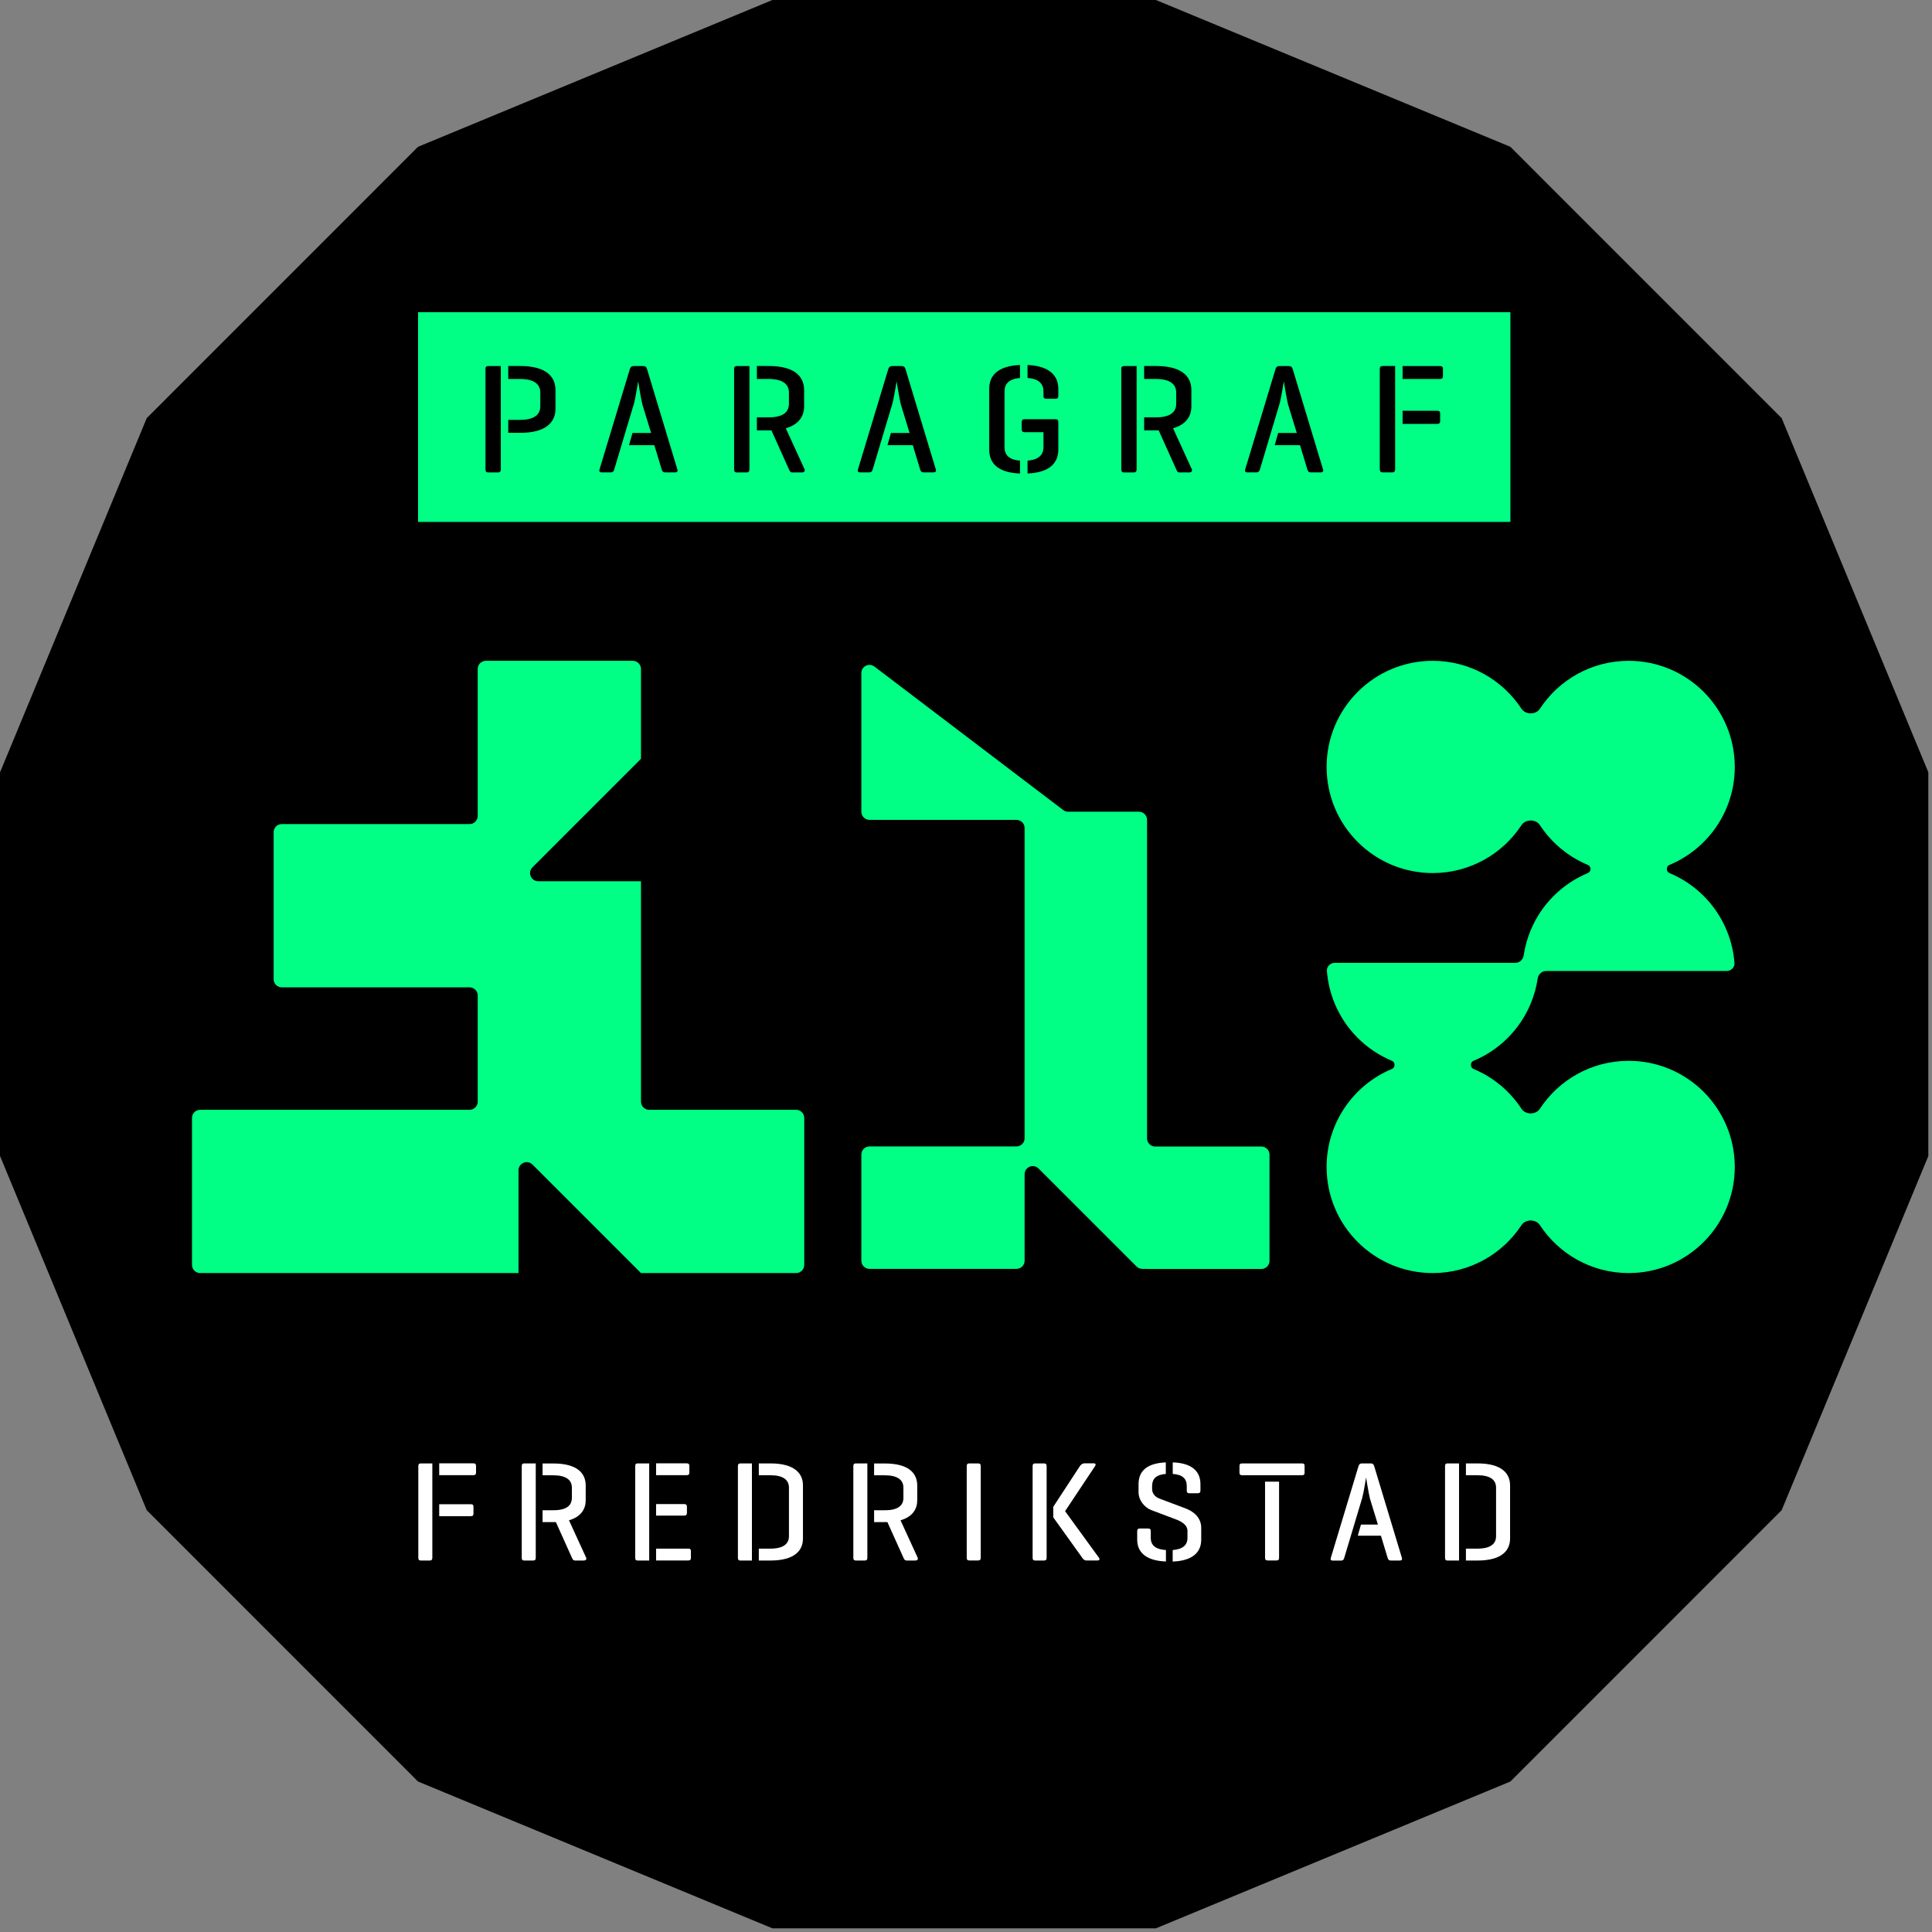 <svg width="284" height="284" viewBox="0 0 284 284" fill="none" xmlns="http://www.w3.org/2000/svg">
<rect x="0" y="0" width="284" height="284" fill="#808080" stroke="none"/>
<g clip-path="url(#clip0_324_7051)">
<path d="M283.46 169.755V113.705V113.535L283.403 113.384L261.955 61.596L261.889 61.445L261.766 61.331L222.138 21.694L222.015 21.581L221.864 21.515L170.076 0.066L169.925 0H169.755H113.705H113.545L113.384 0.066L61.605 21.515L61.454 21.581L61.331 21.694L21.704 61.331L21.581 61.445L21.515 61.596L0.066 113.384L0 113.535V113.705V169.755V169.925L0.066 170.076L21.515 221.864L21.581 222.015L21.704 222.129L61.331 261.766L61.454 261.879L61.605 261.945L113.384 283.394L113.545 283.46H113.705H169.755H169.925L170.076 283.394L221.864 261.945L222.015 261.879L222.138 261.766L261.766 222.129L261.889 222.015L261.955 221.864L283.403 170.076L283.46 169.925V169.755Z" fill="black"/>
<path d="M222.026 45.892H61.455V76.723H222.026V45.892Z" fill="#00FF84"/>
<path d="M61.492 228.97V215.534C61.492 215.241 61.596 215.118 61.87 215.118H63.552V228.979C63.552 229.272 63.448 229.395 63.155 229.395H61.87C61.596 229.395 61.492 229.272 61.492 228.979V228.97ZM64.563 215.108H69.58C69.854 215.108 69.977 215.212 69.977 215.505V216.45C69.977 216.743 69.854 216.847 69.58 216.847H64.563V215.108ZM64.563 222.885V221.118H69.202C69.495 221.118 69.599 221.222 69.599 221.515V222.478C69.599 222.752 69.495 222.875 69.202 222.875H64.563V222.885Z" fill="white"/>
<path d="M76.695 215.534C76.695 215.241 76.799 215.118 77.073 215.118H78.755V228.979C78.755 229.272 78.651 229.395 78.358 229.395H77.073C76.799 229.395 76.695 229.272 76.695 228.979V215.543V215.534ZM84.509 229.385C84.235 229.385 84.169 229.177 84.065 228.97L81.713 223.744H79.757V222.006H81.335C83.224 222.006 84.065 221.335 84.065 220.182V218.689C84.065 217.556 83.224 216.866 81.335 216.866H79.757V215.127H81.335C84.944 215.127 86.097 216.639 86.097 218.359V220.541C86.097 221.798 85.445 222.951 83.64 223.48L86.163 228.979C86.267 229.234 86.078 229.395 85.804 229.395H84.5L84.509 229.385Z" fill="white"/>
<path d="M93.371 228.97V215.534C93.371 215.241 93.475 215.118 93.749 215.118H95.431V229.395H93.749C93.475 229.395 93.371 229.272 93.371 228.979V228.97ZM96.442 215.108H100.939C101.213 215.108 101.336 215.212 101.336 215.505V216.45C101.336 216.743 101.213 216.847 100.939 216.847H96.442V215.108ZM96.442 221.099H100.562C100.854 221.099 100.977 221.203 100.977 221.496V222.393C100.977 222.667 100.854 222.79 100.562 222.79H96.442V221.089V221.099ZM96.442 227.647H101.166C101.459 227.647 101.563 227.732 101.563 228.025V228.988C101.563 229.281 101.459 229.385 101.166 229.385H96.442V227.647Z" fill="white"/>
<path d="M108.471 215.534C108.471 215.241 108.575 215.118 108.849 215.118H110.531V229.395H108.811C108.556 229.395 108.471 229.244 108.471 228.979V215.543V215.534ZM111.542 227.647H113.242C115.132 227.647 115.973 226.957 115.973 225.823V218.68C115.973 217.546 115.132 216.856 113.242 216.856H111.542V215.118H113.242C116.852 215.118 118.033 216.63 118.033 218.349V226.163C118.033 227.883 116.861 229.395 113.242 229.395H111.542V227.656V227.647Z" fill="white"/>
<path d="M125.439 215.534C125.439 215.241 125.543 215.118 125.817 215.118H127.499V228.979C127.499 229.272 127.395 229.395 127.102 229.395H125.817C125.543 229.395 125.439 229.272 125.439 228.979V215.543V215.534ZM133.244 229.385C132.97 229.385 132.904 229.177 132.8 228.97L130.447 223.744H128.491V222.006H130.069C131.959 222.006 132.8 221.335 132.8 220.182V218.689C132.8 217.556 131.959 216.866 130.069 216.866H128.491V215.127H130.069C133.679 215.127 134.831 216.639 134.831 218.359V220.541C134.831 221.798 134.179 222.951 132.375 223.48L134.898 228.979C135.002 229.234 134.813 229.395 134.539 229.395H133.235L133.244 229.385Z" fill="white"/>
<path d="M142.107 215.534C142.107 215.241 142.211 215.118 142.485 215.118H143.77C144.063 215.118 144.167 215.241 144.167 215.534V228.97C144.167 229.262 144.063 229.385 143.77 229.385H142.485C142.211 229.385 142.107 229.262 142.107 228.97V215.534Z" fill="white"/>
<path d="M151.793 215.515C151.793 215.241 151.897 215.118 152.171 215.118H153.456C153.749 215.118 153.853 215.241 153.853 215.515V228.998C153.853 229.272 153.749 229.395 153.456 229.395H152.171C151.897 229.395 151.793 229.272 151.793 228.998V215.515ZM154.816 221.515L158.747 215.505C158.898 215.297 159.125 215.108 159.399 215.108H160.788C161.062 215.108 161.128 215.297 160.977 215.505L156.565 222.138L161.544 228.988C161.695 229.177 161.629 229.385 161.355 229.385H159.692C159.399 229.385 159.229 229.196 159.087 228.988L154.826 223.045V221.515H154.816Z" fill="white"/>
<path d="M167.166 225.105C167.166 224.812 167.27 224.689 167.544 224.689H168.782C169.075 224.689 169.16 224.812 169.16 225.105V226.069C169.16 227.136 169.849 227.751 171.39 227.855V229.536C168.177 229.414 167.166 227.959 167.166 226.324V225.105ZM172.391 227.855C173.884 227.732 174.555 227.118 174.555 226.069V225.039C174.555 224.113 173.591 223.612 172.788 223.319L169.235 221.978C168.29 221.618 167.364 220.589 167.364 219.332V218.179C167.364 216.563 168.205 215.108 171.371 214.967V216.667C169.925 216.771 169.358 217.423 169.358 218.434V218.878C169.358 219.7 169.991 220.116 170.426 220.286L174.271 221.732C175.509 222.195 176.577 223.121 176.577 224.585V226.333C176.577 227.968 175.566 229.423 172.382 229.546V227.864L172.391 227.855ZM174.451 219.105V218.434C174.451 217.385 173.846 216.752 172.391 216.667V214.967C175.519 215.071 176.464 216.545 176.464 218.179V219.105C176.464 219.379 176.341 219.502 176.067 219.502H174.829C174.555 219.502 174.451 219.379 174.451 219.105Z" fill="white"/>
<path d="M182.199 216.459V215.515C182.199 215.222 182.322 215.118 182.596 215.118H191.374C191.667 215.118 191.771 215.222 191.771 215.515V216.459C191.771 216.752 191.667 216.856 191.374 216.856H182.596C182.322 216.856 182.199 216.752 182.199 216.459ZM185.96 217.801H188.02V228.97C188.02 229.262 187.935 229.385 187.642 229.385H186.357C186.083 229.385 185.96 229.262 185.96 228.97V217.801Z" fill="white"/>
<path d="M199.697 215.515C199.782 215.241 199.924 215.118 200.198 215.118H201.502C201.776 215.118 201.917 215.241 202.002 215.515L206.075 228.998C206.16 229.253 206.056 229.395 205.763 229.395H204.44C204.166 229.395 204.043 229.244 203.977 228.998L202.995 225.748H199.593L200.056 224.113H202.551L201.379 220.296C201.19 219.559 200.812 217.187 200.812 217.187C200.774 217.376 200.472 219.389 200.226 220.248L197.599 229.007C197.533 229.262 197.41 229.404 197.136 229.404H195.918C195.644 229.404 195.54 229.253 195.625 229.007L199.697 215.524V215.515Z" fill="white"/>
<path d="M212.416 215.534C212.416 215.241 212.52 215.118 212.794 215.118H214.476V229.395H212.756C212.501 229.395 212.416 229.244 212.416 228.979V215.543V215.534ZM215.487 227.647H217.188C219.077 227.647 219.918 226.957 219.918 225.823V218.68C219.918 217.546 219.077 216.856 217.188 216.856H215.487V215.118H217.188C220.797 215.118 221.978 216.63 221.978 218.349V226.163C221.978 227.883 220.806 229.395 217.188 229.395H215.487V227.656V227.647Z" fill="white"/>
<path d="M71.356 54.273C71.356 53.952 71.469 53.81 71.771 53.81H73.614V68.985C73.614 69.306 73.5 69.448 73.179 69.448H71.781C71.478 69.448 71.365 69.306 71.365 68.985V54.264L71.356 54.273ZM74.71 61.719H76.439C78.508 61.719 79.425 60.963 79.425 59.716V57.712C79.425 56.475 78.508 55.709 76.439 55.709H74.71V53.801H76.439C80.398 53.801 81.654 55.454 81.654 57.344V60.084C81.654 61.974 80.388 63.627 76.439 63.627H74.71V61.719Z" fill="black"/>
<path d="M92.588 54.245C92.682 53.942 92.843 53.81 93.136 53.81H94.563C94.865 53.81 95.026 53.952 95.111 54.245L99.57 69.004C99.665 69.278 99.552 69.438 99.221 69.438H97.775C97.473 69.438 97.341 69.278 97.265 69.004L96.188 65.442H92.465L92.975 63.646H95.715L94.43 59.461C94.222 58.657 93.807 56.059 93.807 56.059C93.76 56.267 93.438 58.468 93.164 59.413L90.292 69.004C90.226 69.278 90.084 69.438 89.782 69.438H88.449C88.147 69.438 88.034 69.278 88.128 69.004L92.588 54.245Z" fill="black"/>
<path d="M107.904 54.273C107.904 53.952 108.018 53.81 108.32 53.81H110.163V68.985C110.163 69.306 110.049 69.448 109.728 69.448H108.329C108.027 69.448 107.914 69.306 107.914 68.985V54.264L107.904 54.273ZM116.455 69.448C116.153 69.448 116.087 69.221 115.973 68.985L113.394 63.259H111.259V61.35H112.988C115.057 61.35 115.973 60.613 115.973 59.347V57.712C115.973 56.475 115.057 55.709 112.988 55.709H111.259V53.801H112.988C116.947 53.801 118.203 55.454 118.203 57.344V59.734C118.203 61.114 117.495 62.38 115.51 62.956L118.269 68.985C118.383 69.259 118.175 69.448 117.882 69.448H116.455Z" fill="black"/>
<path d="M130.58 54.245C130.675 53.942 130.835 53.81 131.128 53.81H132.555C132.857 53.81 133.018 53.952 133.103 54.245L137.563 69.004C137.657 69.278 137.544 69.438 137.213 69.438H135.767C135.465 69.438 135.333 69.278 135.257 69.004L134.18 65.442H130.457L130.967 63.646H133.708L132.423 59.461C132.215 58.657 131.799 56.059 131.799 56.059C131.752 56.267 131.43 58.468 131.156 59.413L128.284 69.004C128.218 69.278 128.076 69.438 127.774 69.438H126.442C126.139 69.438 126.026 69.278 126.12 69.004L130.58 54.245Z" fill="black"/>
<path d="M145.414 57.164C145.414 55.398 146.425 53.81 149.94 53.65V55.558C148.305 55.7 147.663 56.427 147.663 57.533V65.716C147.663 66.868 148.305 67.577 149.94 67.719V69.608C146.425 69.467 145.414 67.879 145.414 66.093V57.174V57.164ZM151.045 69.608V67.719C152.652 67.577 153.389 66.887 153.389 65.744V63.533H150.649C150.327 63.533 150.186 63.419 150.186 63.098V62.04C150.186 61.738 150.327 61.624 150.649 61.624H155.137C155.439 61.624 155.571 61.738 155.571 62.04V66.084C155.571 67.879 154.494 69.467 151.045 69.599V69.608ZM153.389 58.175V57.533C153.389 56.408 152.68 55.672 151.045 55.558V53.65C154.494 53.81 155.571 55.398 155.571 57.164V58.175C155.571 58.478 155.458 58.61 155.156 58.61H153.795C153.493 58.61 153.379 58.468 153.379 58.175H153.389Z" fill="black"/>
<path d="M164.822 54.273C164.822 53.952 164.936 53.81 165.238 53.81H167.081V68.985C167.081 69.306 166.967 69.448 166.646 69.448H165.247C164.945 69.448 164.832 69.306 164.832 68.985V54.264L164.822 54.273ZM173.383 69.448C173.08 69.448 173.014 69.221 172.901 68.985L170.321 63.259H168.186V61.35H169.915C171.984 61.35 172.901 60.613 172.901 59.347V57.712C172.901 56.475 171.984 55.709 169.915 55.709H168.186V53.801H169.915C173.874 53.801 175.131 55.454 175.131 57.344V59.734C175.131 61.114 174.422 62.38 172.438 62.956L175.197 68.985C175.31 69.259 175.102 69.448 174.81 69.448H173.383Z" fill="black"/>
<path d="M187.5 54.245C187.594 53.942 187.755 53.81 188.048 53.81H189.475C189.777 53.81 189.938 53.952 190.023 54.245L194.483 69.004C194.577 69.278 194.464 69.438 194.133 69.438H192.687C192.385 69.438 192.253 69.278 192.177 69.004L191.1 65.442H187.377L187.887 63.646H190.628L189.342 59.461C189.135 58.657 188.719 56.059 188.719 56.059C188.672 56.267 188.35 58.468 188.076 59.413L185.204 69.004C185.138 69.278 184.996 69.438 184.694 69.438H183.361C183.059 69.438 182.946 69.278 183.04 69.004L187.5 54.245Z" fill="black"/>
<path d="M202.824 68.985V54.264C202.824 53.943 202.938 53.801 203.24 53.801H205.082V68.975C205.082 69.296 204.969 69.438 204.648 69.438H203.249C202.947 69.438 202.834 69.296 202.834 68.975L202.824 68.985ZM206.179 53.81H211.678C211.98 53.81 212.112 53.924 212.112 54.245V55.275C212.112 55.596 211.971 55.709 211.678 55.709H206.179V53.801V53.81ZM206.179 62.314V60.386H211.262C211.583 60.386 211.697 60.5 211.697 60.821V61.879C211.697 62.182 211.583 62.314 211.262 62.314H206.179Z" fill="black"/>
<path fill-rule="evenodd" clip-rule="evenodd" d="M70.223 98.338C70.223 97.675 70.76 97.138 71.423 97.138H93.023C93.686 97.138 94.223 97.675 94.223 98.338V111.538L78.272 127.489C77.516 128.245 78.051 129.538 79.12 129.538L94.223 129.538V161.938C94.223 162.601 94.76 163.138 95.423 163.138H117.023C117.686 163.138 118.223 163.675 118.223 164.338V185.938C118.223 186.601 117.686 187.138 117.023 187.138H94.223L78.272 171.186C77.516 170.43 76.223 170.966 76.223 172.035L76.223 187.138L73.524 187.138L70.223 187.138L43.823 187.138H43.524H29.423C28.76 187.138 28.223 186.601 28.223 185.938V164.338C28.223 163.675 28.76 163.138 29.423 163.138H43.524H43.823H69.023C69.686 163.138 70.223 162.601 70.223 161.938V146.338C70.223 145.675 69.686 145.138 69.023 145.138H41.423C40.76 145.138 40.223 144.601 40.223 143.938L40.223 122.338C40.223 121.675 40.76 121.138 41.423 121.138L69.023 121.138C69.686 121.138 70.223 120.601 70.223 119.938V98.338Z" fill="#00FF84"/>
<path d="M156.293 119.076C156.502 119.235 156.757 119.321 157.019 119.321L167.415 119.321C168.078 119.321 168.615 119.858 168.615 120.521V167.338C168.615 168.001 169.152 168.538 169.815 168.538H185.415C186.078 168.538 186.615 169.075 186.615 169.738V185.338C186.615 186.001 186.078 186.538 185.415 186.538H168.624C168.619 186.538 168.615 186.534 168.615 186.529C168.615 186.526 168.614 186.524 168.612 186.522L168.607 186.521H167.912C167.594 186.521 167.289 186.394 167.064 186.169L152.664 171.769C151.908 171.013 150.615 171.549 150.615 172.618V185.321C150.615 185.984 150.078 186.521 149.415 186.521H127.815C127.152 186.521 126.615 185.984 126.615 185.321V169.721C126.615 169.058 127.152 168.521 127.815 168.521H149.415C150.078 168.521 150.615 167.984 150.615 167.321V121.721C150.615 121.058 150.078 120.521 149.415 120.521H127.815C127.152 120.521 126.615 119.984 126.615 119.321V98.94C126.615 97.948 127.751 97.384 128.541 97.985L156.293 119.076Z" fill="#00FF84"/>
<path fill-rule="evenodd" clip-rule="evenodd" d="M226.354 121.281C225.77 120.39 224.248 120.39 223.664 121.281C220.877 125.531 216.071 128.338 210.609 128.338C201.993 128.338 195.009 121.353 195.009 112.738C195.009 104.122 201.993 97.138 210.609 97.138C216.071 97.138 220.877 99.945 223.664 104.195C224.248 105.086 225.77 105.086 226.354 104.195C229.141 99.945 233.947 97.138 239.409 97.138C248.025 97.138 255.009 104.122 255.009 112.738C255.009 119.239 251.033 124.811 245.38 127.155C244.907 127.35 244.907 128.13 245.379 128.325V128.325C247.272 129.109 248.992 130.258 250.44 131.707C251.889 133.156 253.038 134.875 253.822 136.768C254.453 138.29 254.837 139.901 254.963 141.539C255.014 142.2 254.472 142.738 253.809 142.738H239.409H227.273C226.646 142.738 226.129 143.221 226.037 143.842C225.849 145.098 225.509 146.329 225.02 147.508C224.236 149.4 223.087 151.12 221.639 152.569C220.19 154.017 218.47 155.166 216.578 155.95V155.95C216.105 156.146 216.106 156.925 216.578 157.121C219.489 158.328 221.955 160.39 223.663 162.995C224.247 163.886 225.769 163.886 226.353 162.995C229.14 158.745 233.947 155.938 239.409 155.938C248.024 155.938 255.009 162.922 255.009 171.538C255.009 180.153 248.024 187.138 239.409 187.138C233.947 187.138 229.14 184.331 226.353 180.081C225.769 179.19 224.247 179.19 223.663 180.081C220.876 184.331 216.07 187.138 210.608 187.138C201.992 187.138 195.008 180.153 195.008 171.538C195.008 165.037 198.984 159.465 204.638 157.121C205.11 156.925 205.11 156.146 204.638 155.95V155.95C202.745 155.166 201.026 154.017 199.577 152.569C198.128 151.12 196.979 149.4 196.195 147.508C195.565 145.985 195.18 144.375 195.054 142.737C195.003 142.076 195.545 141.538 196.208 141.538L210.608 141.538H222.745C223.372 141.538 223.888 141.054 223.98 140.434C224.168 139.178 224.509 137.947 224.997 136.768C225.781 134.875 226.93 133.156 228.379 131.707C229.827 130.258 231.547 129.109 233.44 128.325V128.325C233.912 128.13 233.912 127.35 233.439 127.155C230.528 125.948 228.062 123.885 226.354 121.281Z" fill="#00FF84"/>
</g>
<defs>
<clipPath id="clip0_324_7051">
<rect width="283.46" height="283.46" fill="white"/>
</clipPath>
</defs>
</svg>
